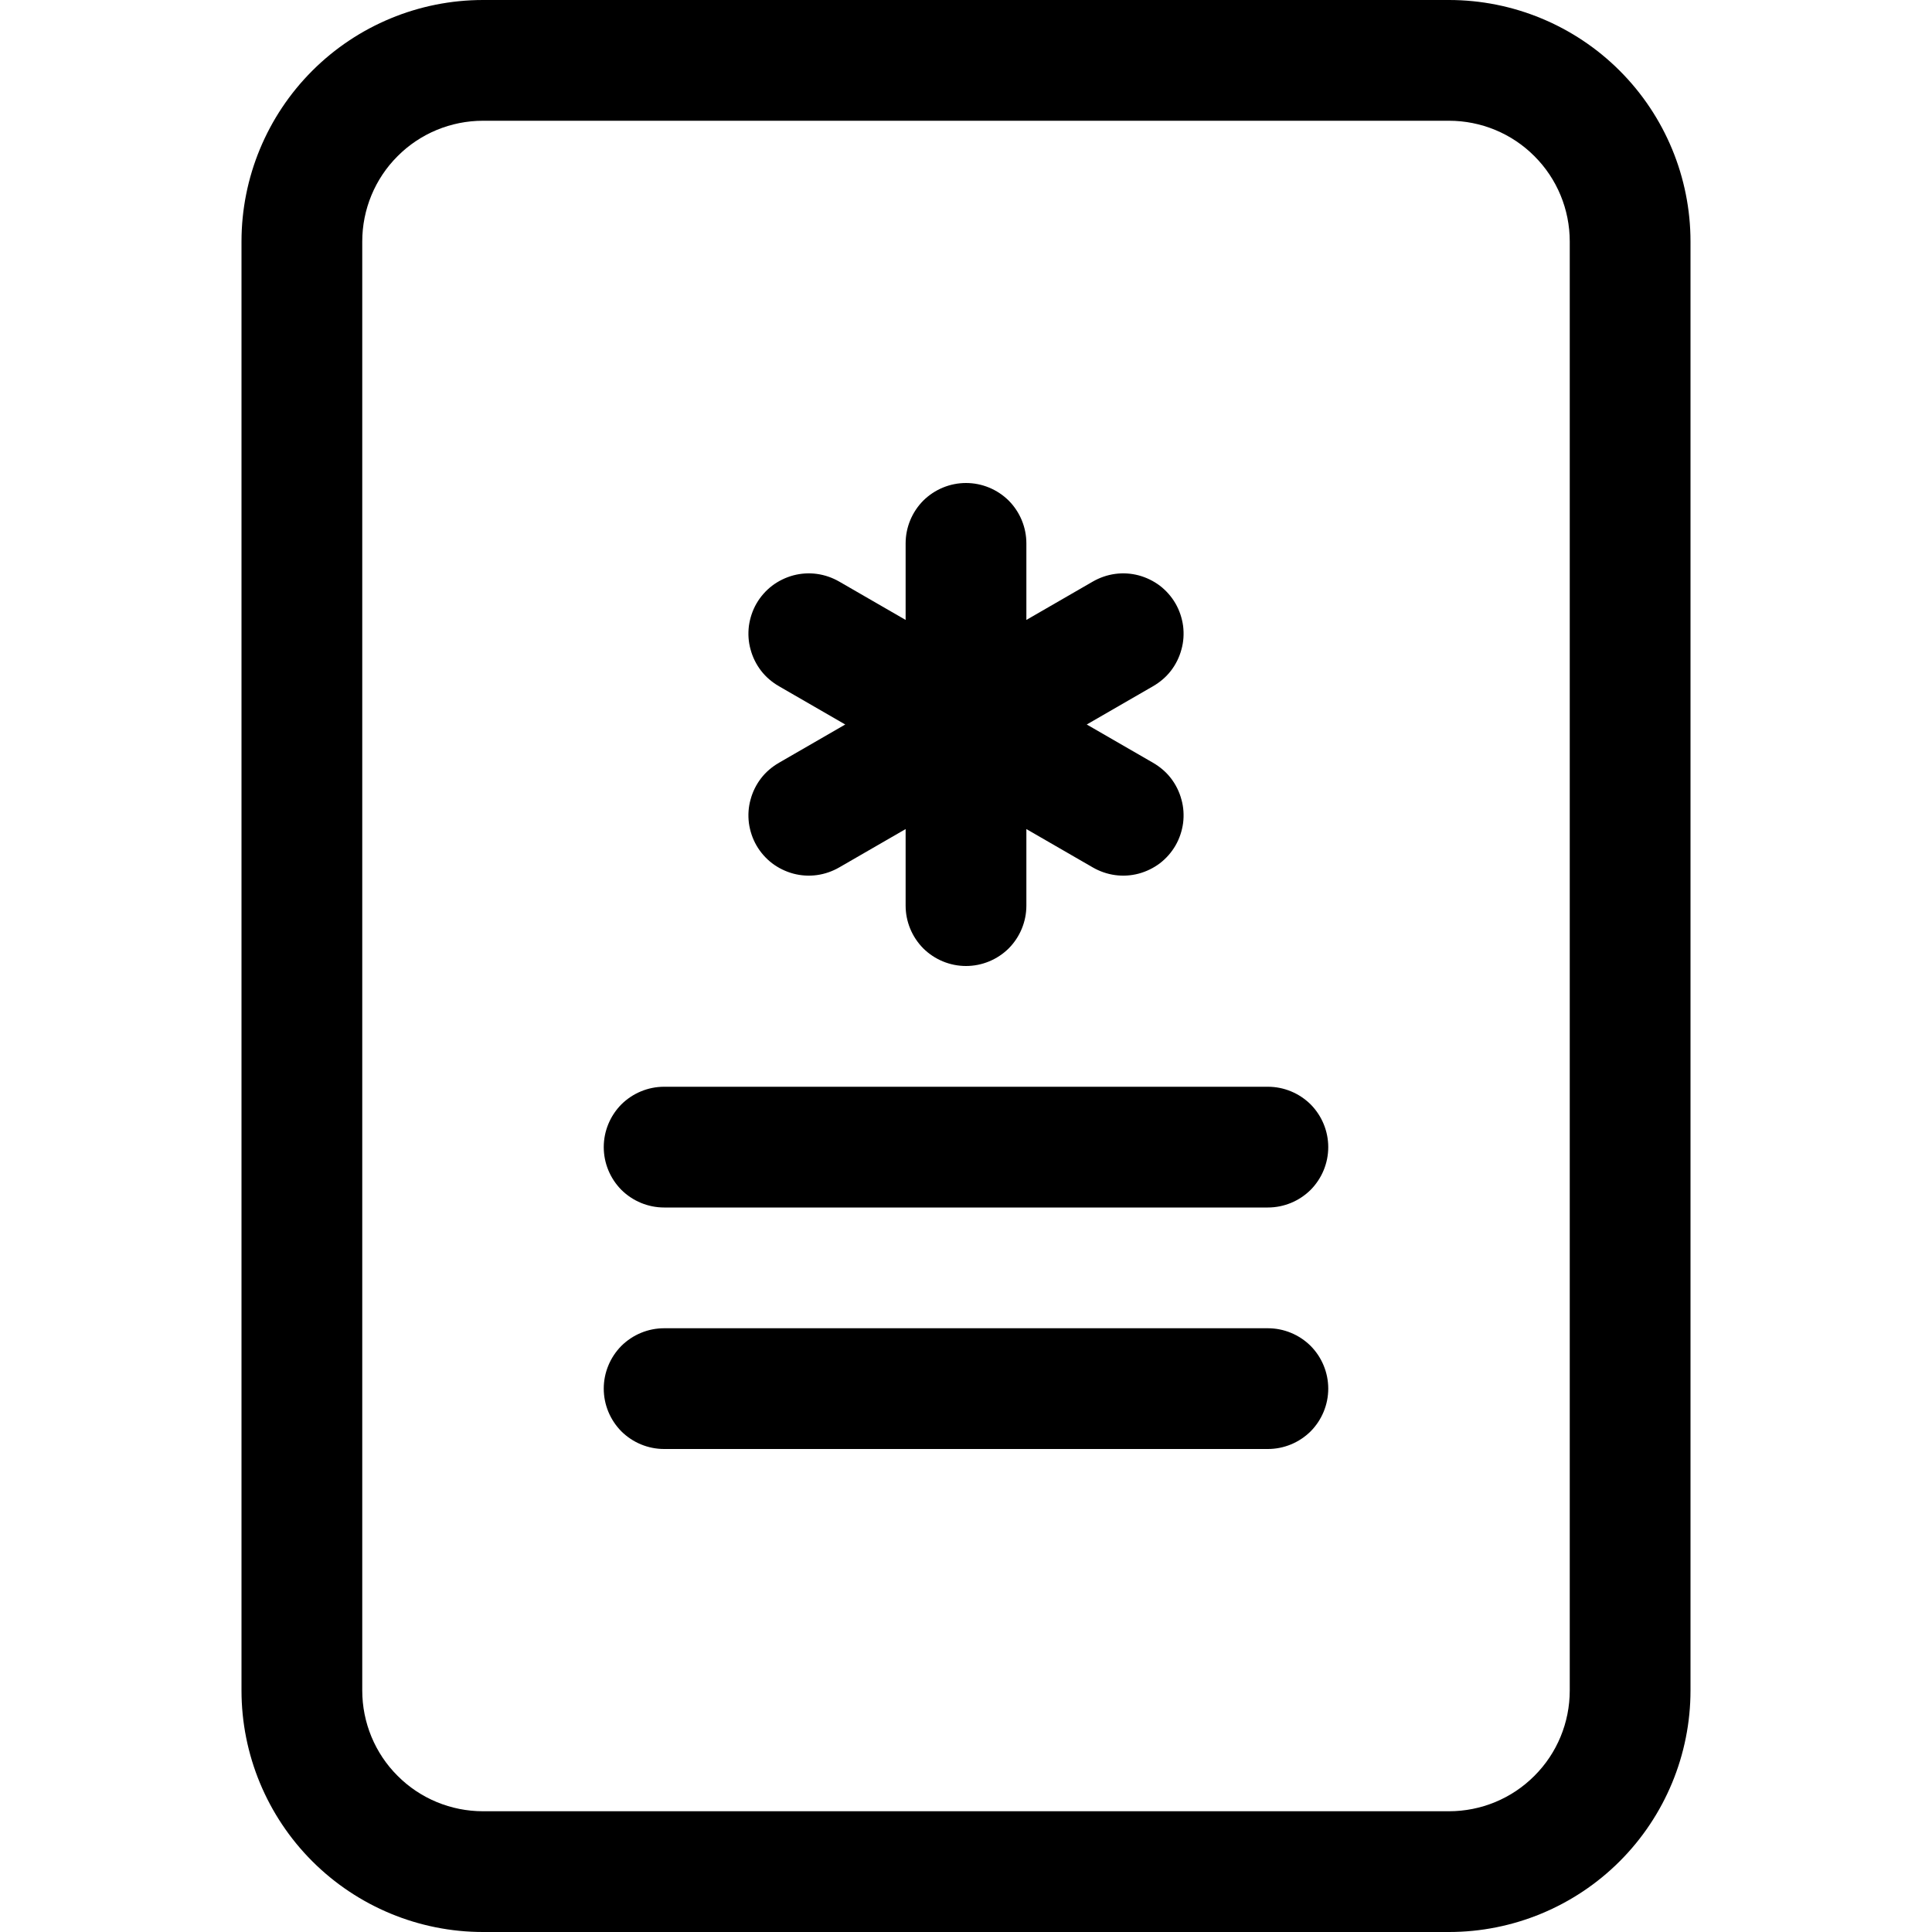 <svg width="16" height="16" viewBox="0 0 16 16" xmlns="http://www.w3.org/2000/svg" fill='currentColor'><path d="M8.5 4.5C8.5 4.367 8.447 4.24 8.354 4.146C8.26 4.053 8.133 4 8 4C7.867 4 7.74 4.053 7.646 4.146C7.553 4.24 7.5 4.367 7.5 4.5V5.134L6.951 4.817C6.894 4.784 6.831 4.762 6.766 4.753C6.701 4.744 6.634 4.748 6.57 4.765C6.507 4.782 6.447 4.811 6.394 4.851C6.342 4.891 6.298 4.941 6.265 4.998C6.232 5.055 6.211 5.119 6.202 5.184C6.194 5.249 6.198 5.316 6.216 5.379C6.233 5.443 6.263 5.503 6.303 5.555C6.343 5.607 6.394 5.65 6.451 5.683L7 6L6.451 6.317C6.394 6.35 6.343 6.393 6.303 6.445C6.263 6.497 6.233 6.557 6.216 6.621C6.198 6.684 6.194 6.751 6.202 6.816C6.211 6.881 6.232 6.945 6.265 7.002C6.298 7.059 6.342 7.109 6.394 7.149C6.447 7.189 6.507 7.218 6.57 7.235C6.634 7.252 6.701 7.256 6.766 7.247C6.831 7.238 6.894 7.216 6.951 7.183L7.5 6.866V7.5C7.5 7.633 7.553 7.76 7.646 7.854C7.74 7.947 7.867 8 8 8C8.133 8 8.26 7.947 8.354 7.854C8.447 7.76 8.5 7.633 8.5 7.5V6.866L9.049 7.183C9.106 7.216 9.169 7.238 9.234 7.247C9.299 7.256 9.366 7.252 9.43 7.235C9.493 7.218 9.553 7.189 9.606 7.149C9.658 7.109 9.702 7.059 9.735 7.002C9.768 6.945 9.789 6.881 9.798 6.816C9.806 6.751 9.802 6.684 9.784 6.621C9.767 6.557 9.737 6.497 9.697 6.445C9.657 6.393 9.606 6.35 9.549 6.317L9 6L9.549 5.683C9.606 5.65 9.657 5.607 9.697 5.555C9.737 5.503 9.767 5.443 9.784 5.379C9.802 5.316 9.806 5.249 9.798 5.184C9.789 5.119 9.768 5.055 9.735 4.998C9.702 4.941 9.658 4.891 9.606 4.851C9.553 4.811 9.493 4.782 9.43 4.765C9.366 4.748 9.299 4.744 9.234 4.753C9.169 4.762 9.106 4.784 9.049 4.817L8.5 5.134V4.5ZM5.5 9C5.367 9 5.24 9.053 5.146 9.146C5.053 9.24 5 9.367 5 9.5C5 9.633 5.053 9.76 5.146 9.854C5.24 9.947 5.367 10 5.5 10H10.5C10.633 10 10.76 9.947 10.854 9.854C10.947 9.76 11 9.633 11 9.5C11 9.367 10.947 9.24 10.854 9.146C10.76 9.053 10.633 9 10.5 9H5.5ZM5.5 11C5.367 11 5.24 11.053 5.146 11.146C5.053 11.24 5 11.367 5 11.5C5 11.633 5.053 11.76 5.146 11.854C5.24 11.947 5.367 12 5.5 12H10.5C10.633 12 10.76 11.947 10.854 11.854C10.947 11.76 11 11.633 11 11.5C11 11.367 10.947 11.24 10.854 11.146C10.76 11.053 10.633 11 10.5 11H5.5Z"/><path d="M2 2C2 1.47 2.211 0.961 2.586 0.586C2.961 0.211 3.47 0 4 0L12 0C12.53 0 13.039 0.211 13.414 0.586C13.789 0.961 14 1.47 14 2V14C14 14.53 13.789 15.039 13.414 15.414C13.039 15.789 12.53 16 12 16H4C3.47 16 2.961 15.789 2.586 15.414C2.211 15.039 2 14.53 2 14V2ZM12 1H4C3.735 1 3.48 1.105 3.293 1.293C3.105 1.48 3 1.735 3 2V14C3 14.265 3.105 14.52 3.293 14.707C3.48 14.895 3.735 15 4 15H12C12.265 15 12.52 14.895 12.707 14.707C12.895 14.52 13 14.265 13 14V2C13 1.735 12.895 1.48 12.707 1.293C12.52 1.105 12.265 1 12 1Z"/></svg>